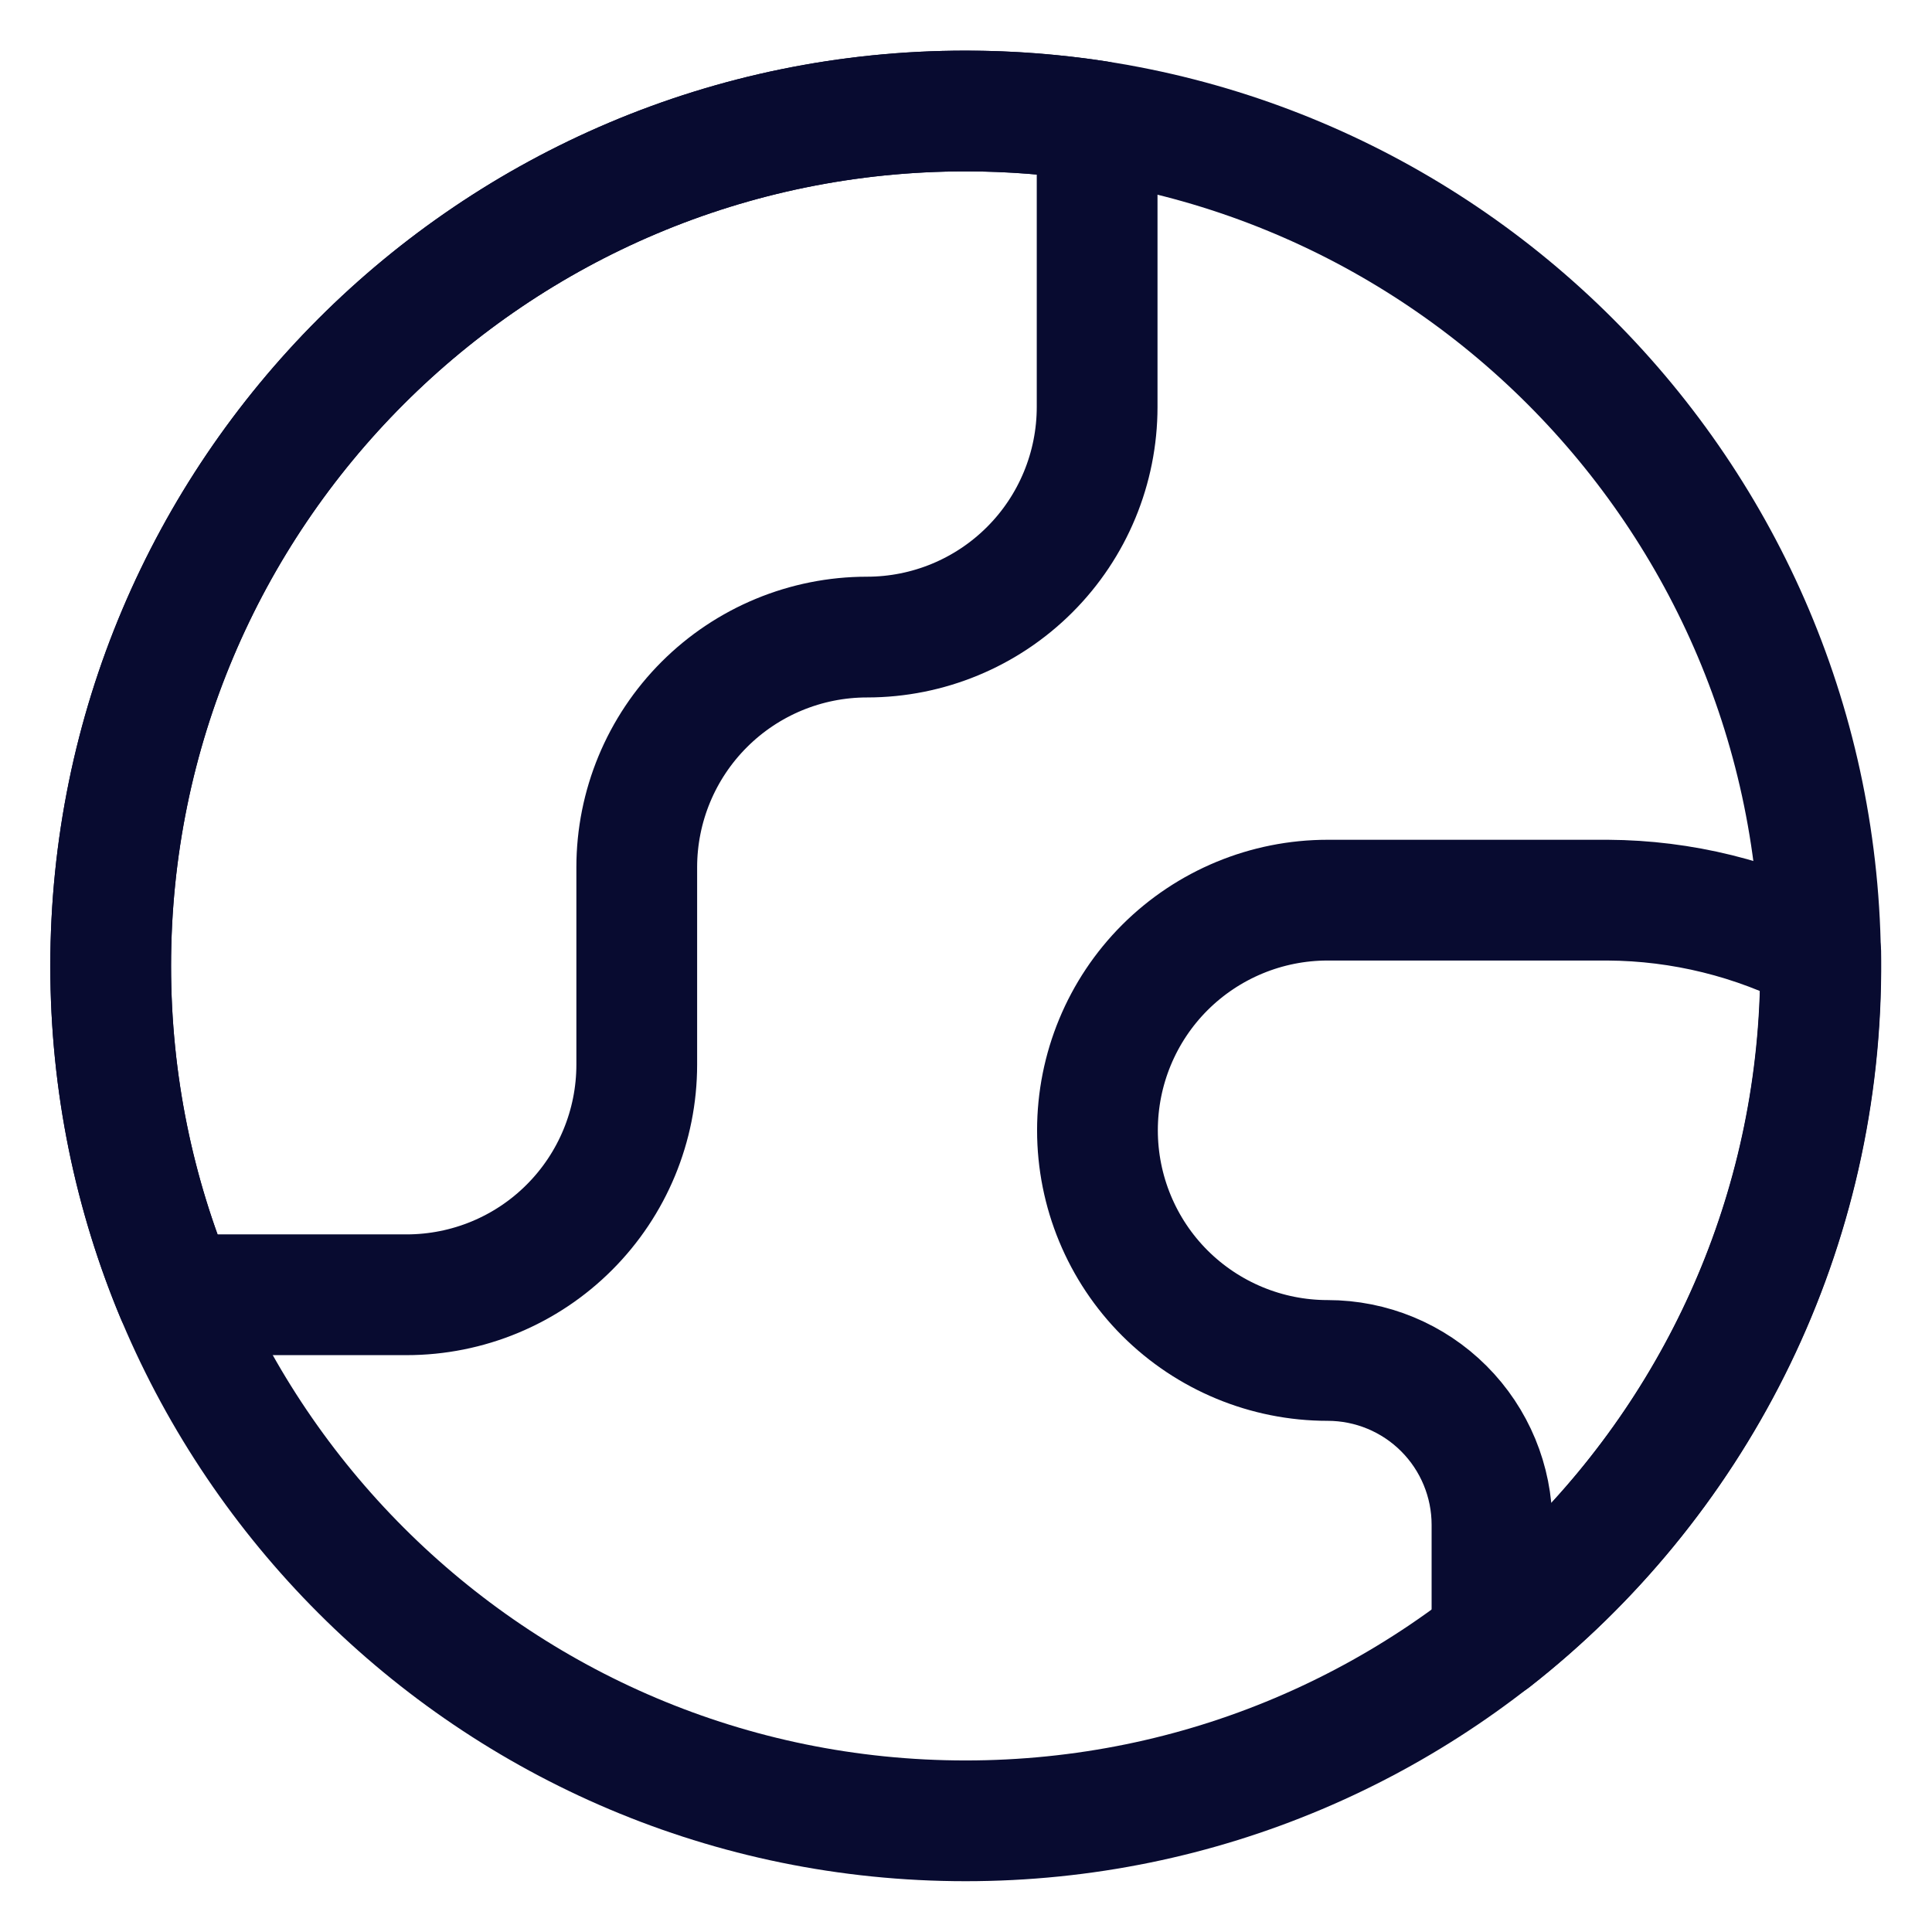 <svg width="24" height="24" viewBox="0 0 24 24" fill="none" xmlns="http://www.w3.org/2000/svg">
<g clip-path="url(#clip0_1931_1170)">
<path d="M11.995 22.619C17.861 22.619 22.616 17.864 22.616 11.999C22.616 6.134 17.861 1.379 11.995 1.379C6.13 1.379 1.375 6.134 1.375 11.999C1.375 17.864 6.13 22.619 11.995 22.619Z" stroke="#080B30" stroke-width="1.5" stroke-linecap="round" stroke-linejoin="round"/>
<path d="M5.051 16.084C5.809 16.084 6.537 15.783 7.073 15.246C7.609 14.71 7.91 13.983 7.91 13.225V10.774C7.91 10.015 8.212 9.288 8.748 8.752C9.284 8.216 10.011 7.914 10.77 7.914C11.528 7.914 12.255 7.613 12.791 7.077C13.328 6.541 13.629 5.813 13.629 5.055V1.504C13.096 1.422 12.551 1.379 11.995 1.379C6.13 1.379 1.375 6.134 1.375 11.999C1.375 13.447 1.665 14.826 2.189 16.084H5.051Z" stroke="#080B30" stroke-width="1.5" stroke-linecap="round" stroke-linejoin="round"/>
<path d="M22.618 11.835C21.8 11.411 20.893 11.187 19.972 11.182H16.492C15.734 11.182 15.007 11.483 14.47 12.019C13.934 12.555 13.633 13.283 13.633 14.041C13.633 14.799 13.934 15.527 14.47 16.063C15.007 16.599 15.734 16.9 16.492 16.9C17.034 16.9 17.553 17.115 17.936 17.498C18.319 17.881 18.534 18.401 18.534 18.942V20.364H18.543C21.009 18.432 22.599 15.433 22.619 12.062V11.935C22.619 11.902 22.619 11.868 22.618 11.835Z" stroke="#080B30" stroke-width="1.5" stroke-linecap="round" stroke-linejoin="round"/>
</g>
<defs>
<clipPath id="clip0_1931_1170">
<rect width="23.998" height="23.998" fill="white"/>
</clipPath>
</defs>
</svg>
